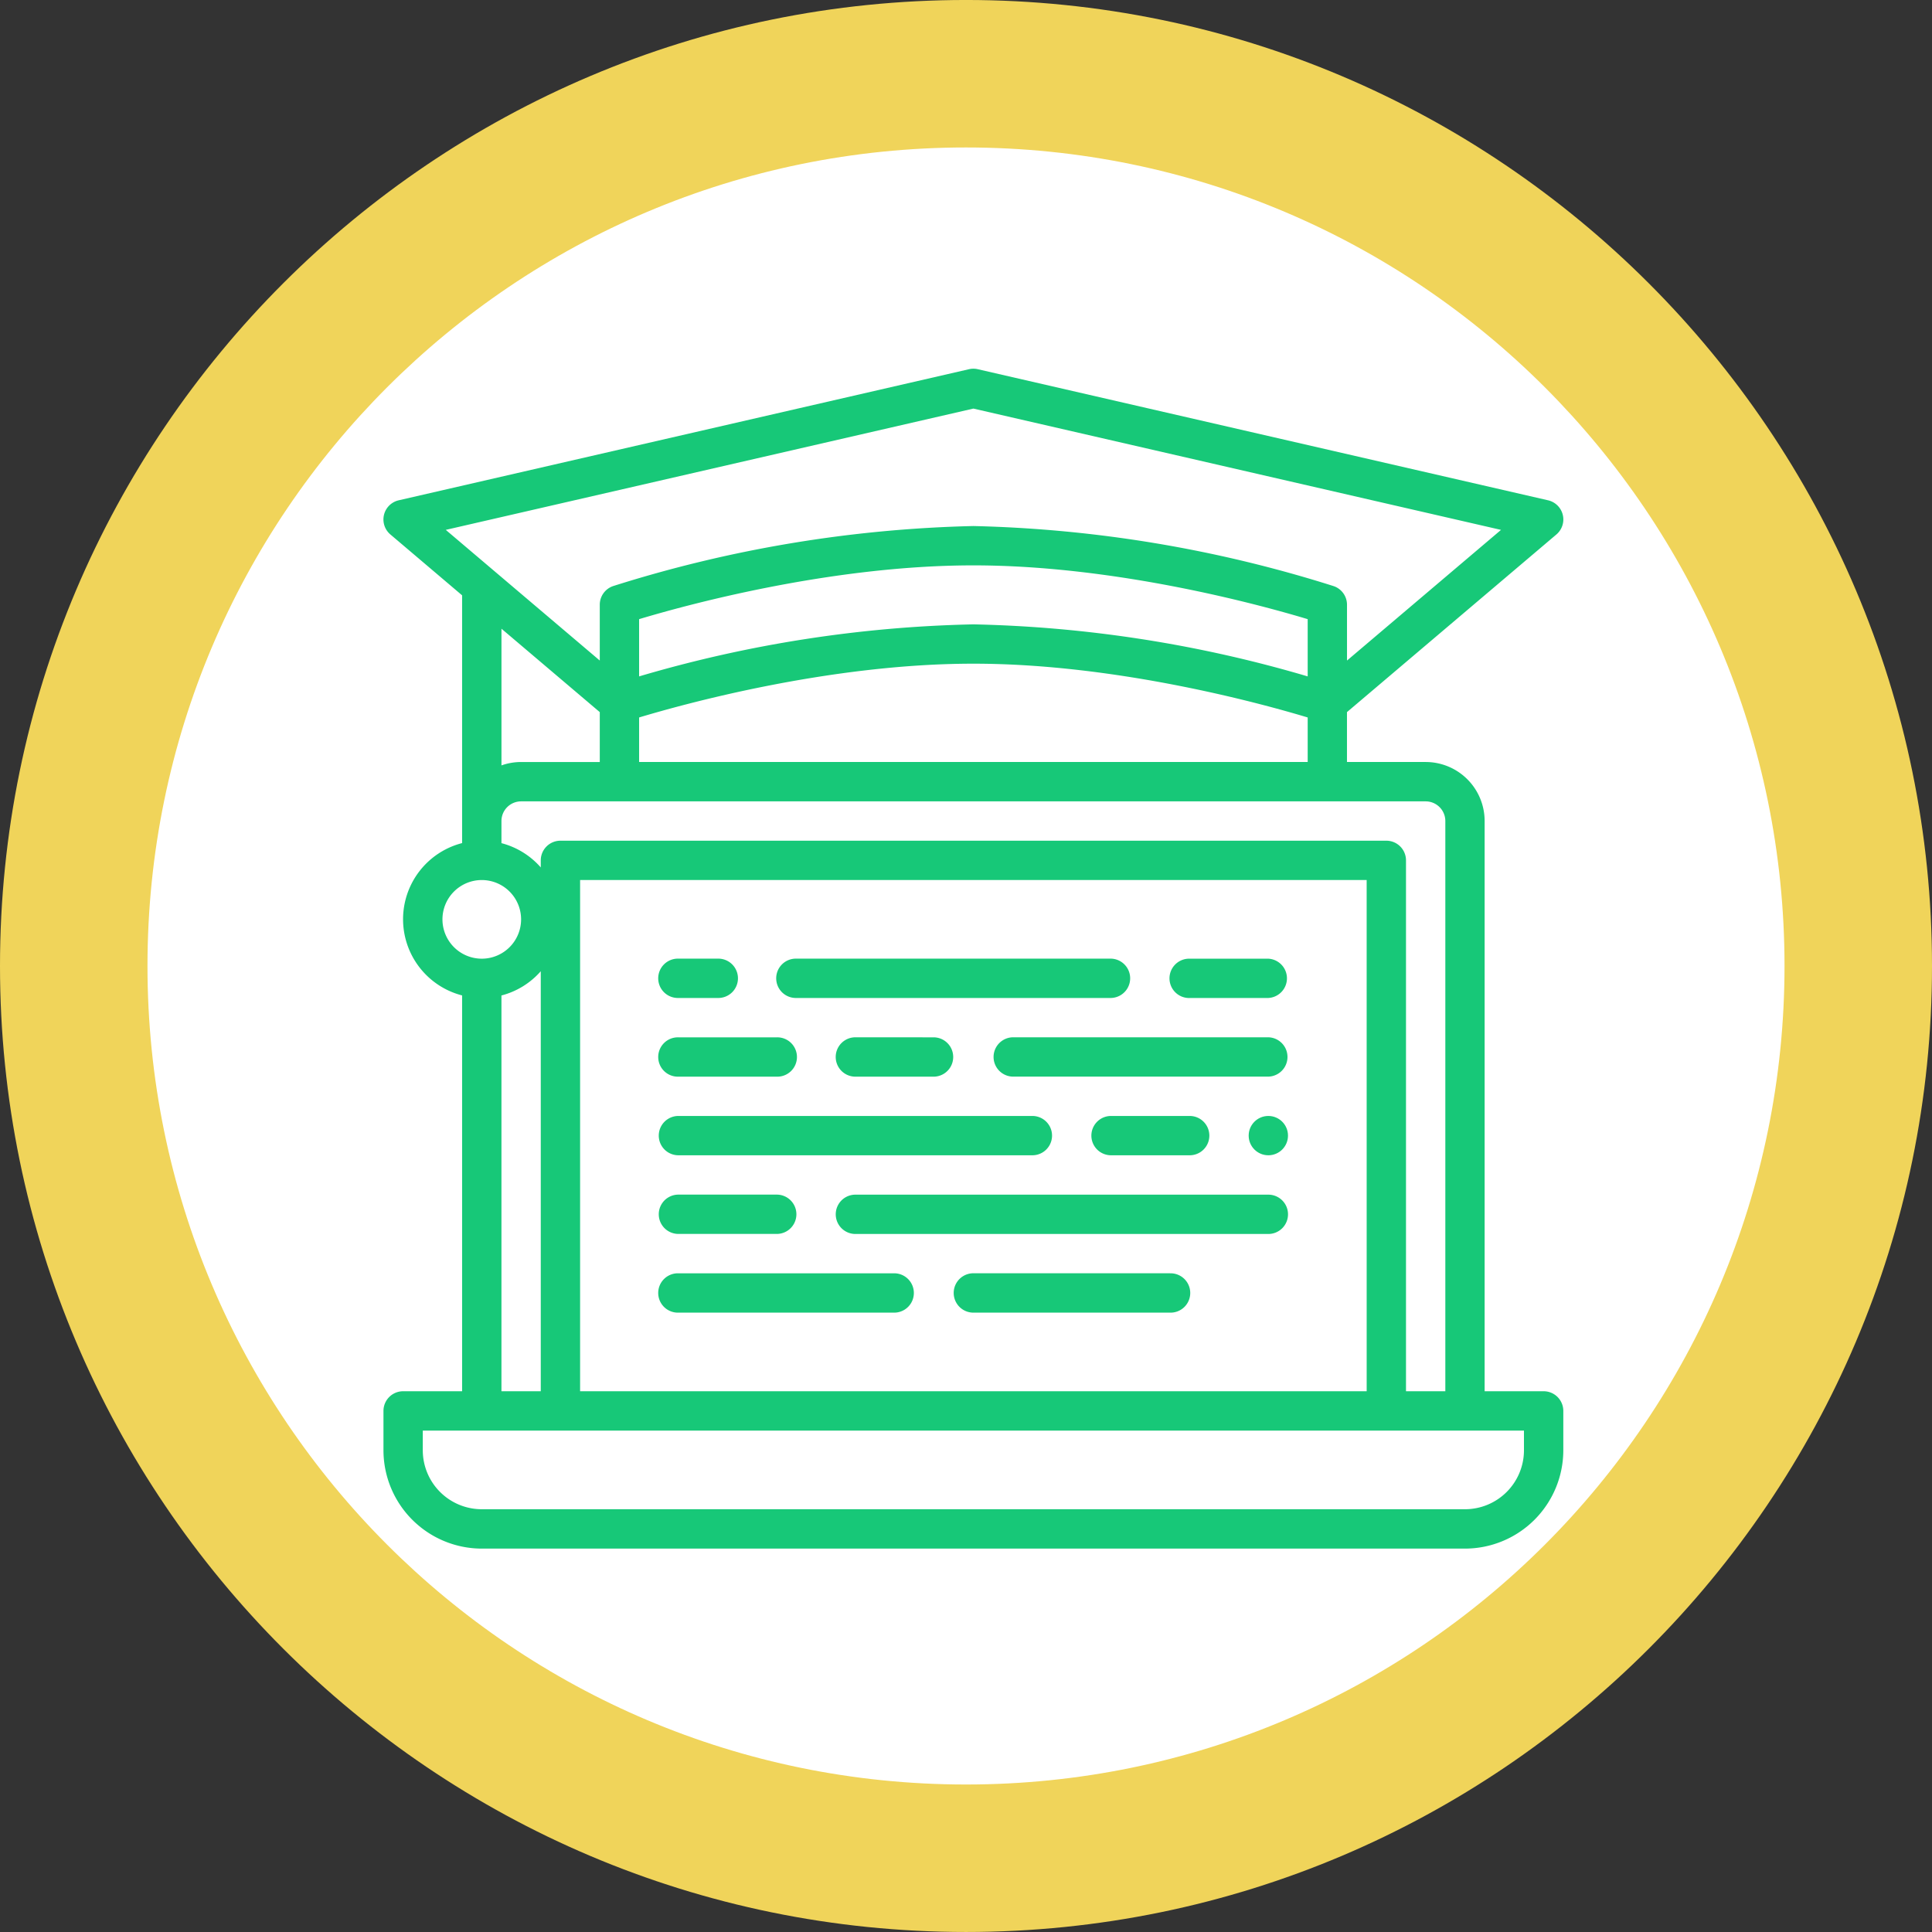 <svg xmlns="http://www.w3.org/2000/svg" xmlns:xlink="http://www.w3.org/1999/xlink" width="131" height="131" viewBox="0 0 131 131">
  <rect x="0" y="0" width="131" height="131" fill="#333333" stroke="none"/>
  <defs>
    <clipPath id="clip-path">
      <circle id="Elipse_154" data-name="Elipse 154" cx="55.5" cy="55.5" r="55.5" transform="translate(0 -0.001)" fill="#17c878" stroke="#707070" stroke-width="1"/>
    </clipPath>
  </defs>
  <g id="Grupo_92842" data-name="Grupo 92842" transform="translate(10 10)">
    <g id="Trazado_148317" data-name="Trazado 148317" transform="translate(0 -0.001)" fill="#fff">
      <path d="M 55.5 116 C 47.335 116 39.411 114.4 31.949 111.244 C 28.363 109.727 24.905 107.85 21.67 105.665 C 18.468 103.501 15.457 101.016 12.72 98.28 C 9.984 95.543 7.499 92.532 5.335 89.33 C 3.15 86.095 1.273 82.637 -0.244 79.051 C -3.4 71.589 -5 63.665 -5 55.5 C -5 47.335 -3.4 39.411 -0.244 31.949 C 1.273 28.363 3.15 24.905 5.335 21.67 C 7.499 18.468 9.984 15.457 12.72 12.72 C 15.457 9.984 18.468 7.499 21.67 5.335 C 24.905 3.15 28.363 1.273 31.949 -0.244 C 39.411 -3.4 47.335 -5 55.5 -5 C 63.665 -5 71.589 -3.4 79.051 -0.244 C 82.637 1.273 86.095 3.15 89.33 5.335 C 92.532 7.499 95.543 9.984 98.28 12.72 C 101.016 15.457 103.501 18.468 105.665 21.67 C 107.85 24.905 109.727 28.363 111.244 31.949 C 114.4 39.411 116 47.335 116 55.5 C 116 63.665 114.4 71.589 111.244 79.051 C 109.727 82.637 107.85 86.095 105.665 89.33 C 103.501 92.532 101.016 95.543 98.28 98.28 C 95.543 101.016 92.532 103.501 89.33 105.665 C 86.095 107.85 82.637 109.727 79.051 111.244 C 71.589 114.4 63.665 116 55.5 116 Z" stroke="none"/>
      <path d="M 55.5 0 C 24.848 0 0 24.848 0 55.5 C 0 86.152 24.848 111 55.5 111 C 86.152 111 111 86.152 111 55.5 C 111 24.848 86.152 0 55.5 0 M 55.5 -10 C 91.617 -10 121 19.383 121 55.5 C 121 91.617 91.617 121 55.5 121 C 19.383 121 -10 91.617 -10 55.5 C -10 19.383 19.383 -10 55.5 -10 Z" stroke="none" fill="#f0d45a"/>
    </g>
    <g id="Grupo_92843" data-name="Grupo 92843" transform="translate(-199.999 -200.996)">
      <path id="Trazado_148364" data-name="Trazado 148364" d="M294.665,285.33h-4V246.664a4,4,0,0,0-4-4h-5.334v-3.383l14.2-12.045a1.334,1.334,0,0,0-.564-2.317L256.3,216.031a1.308,1.308,0,0,0-.6,0l-38.666,8.888a1.333,1.333,0,0,0-.564,2.317l4.862,4.126v16.8a5.333,5.333,0,0,0,0,10.329V285.33h-4A1.333,1.333,0,0,0,216,286.663v2.667A6.675,6.675,0,0,0,222.666,296h66.666A6.675,6.675,0,0,0,296,289.33v-2.667A1.333,1.333,0,0,0,294.665,285.33ZM288,246.664V285.33h-2.667v-36A1.333,1.333,0,0,0,284,248H228a1.334,1.334,0,0,0-1.334,1.334v.478A5.336,5.336,0,0,0,224,248.166v-1.5a1.334,1.334,0,0,1,1.333-1.333h61.333A1.334,1.334,0,0,1,288,246.664Zm-5.333,38.666H229.333V250.664h53.333Zm-4-48.471A86.344,86.344,0,0,0,256,233.331a86.293,86.293,0,0,0-22.666,3.528v-3.881c2.994-.9,12.887-3.647,22.666-3.647s19.67,2.743,22.667,3.647Zm-45.333,5.805v-3.02c2.992-.9,12.886-3.647,22.666-3.647s19.672,2.744,22.667,3.647v3.02ZM256,218.7l35.776,8.225-10.443,8.86V232a1.333,1.333,0,0,0-.911-1.264A87.539,87.539,0,0,0,256,226.664a87.528,87.528,0,0,0-24.421,4.069,1.333,1.333,0,0,0-.912,1.264v3.787l-10.442-8.86Zm-25.333,20.582v3.383h-5.333a3.983,3.983,0,0,0-1.333.229v-9.268ZM220,253.33A2.666,2.666,0,1,1,222.666,256,2.667,2.667,0,0,1,220,253.33Zm4,5.165a5.336,5.336,0,0,0,2.666-1.643V285.33H224Zm69.332,30.835a4,4,0,0,1-4,4H222.666a4,4,0,0,1-4-4V288h74.665Z" fill="#17c878"/>
      <path id="Trazado_148365" data-name="Trazado 148365" d="M236,258.664h2.666a1.334,1.334,0,1,0,0-2.667H236a1.334,1.334,0,1,0,0,2.667Z" fill="#17c878"/>
      <path id="Trazado_148366" data-name="Trazado 148366" d="M244,258.664h21.333a1.334,1.334,0,0,0,0-2.667H244a1.334,1.334,0,1,0,0,2.667Z" fill="#17c878"/>
      <path id="Trazado_148367" data-name="Trazado 148367" d="M270.666,258.664H276A1.334,1.334,0,0,0,276,256h-5.333a1.334,1.334,0,1,0,0,2.667Z" fill="#17c878"/>
      <path id="Trazado_148368" data-name="Trazado 148368" d="M236,280h14.666a1.334,1.334,0,0,0,0-2.667H236A1.334,1.334,0,1,0,236,280Z" fill="#17c878"/>
      <path id="Trazado_148369" data-name="Trazado 148369" d="M269.332,277.33H256A1.334,1.334,0,0,0,256,280h13.333a1.334,1.334,0,1,0,0-2.667Z" fill="#17c878"/>
      <path id="Trazado_148370" data-name="Trazado 148370" d="M276,261.33H258.666a1.334,1.334,0,0,0,0,2.667H276a1.334,1.334,0,0,0,0-2.667Z" fill="#17c878"/>
      <path id="Trazado_148371" data-name="Trazado 148371" d="M248,261.33A1.334,1.334,0,0,0,248,264h5.334a1.334,1.334,0,0,0,0-2.667Z" fill="#17c878"/>
      <path id="Trazado_148372" data-name="Trazado 148372" d="M236,264h6.666a1.334,1.334,0,1,0,0-2.667H236A1.334,1.334,0,1,0,236,264Z" fill="#17c878"/>
      <path id="Trazado_148373" data-name="Trazado 148373" d="M276,272H248a1.333,1.333,0,1,0,0,2.666h28A1.333,1.333,0,1,0,276,272Z" fill="#17c878"/>
      <path id="Trazado_148374" data-name="Trazado 148374" d="M236,274.663h6.666a1.333,1.333,0,1,0,0-2.666H236a1.333,1.333,0,1,0,0,2.666Z" fill="#17c878"/>
      <path id="Trazado_148375" data-name="Trazado 148375" d="M236,269.33h24a1.333,1.333,0,1,0,0-2.666H236a1.333,1.333,0,1,0,0,2.666Z" fill="#17c878"/>
      <path id="Trazado_148376" data-name="Trazado 148376" d="M270.666,269.33a1.333,1.333,0,1,0,0-2.666h-5.333a1.333,1.333,0,1,0,0,2.666Z" fill="#17c878"/>
      <circle id="Elipse_5199" data-name="Elipse 5199" cx="1.333" cy="1.333" r="1.333" transform="translate(274.666 266.664)" fill="#17c878"/>
    </g>
  </g>
</svg>

